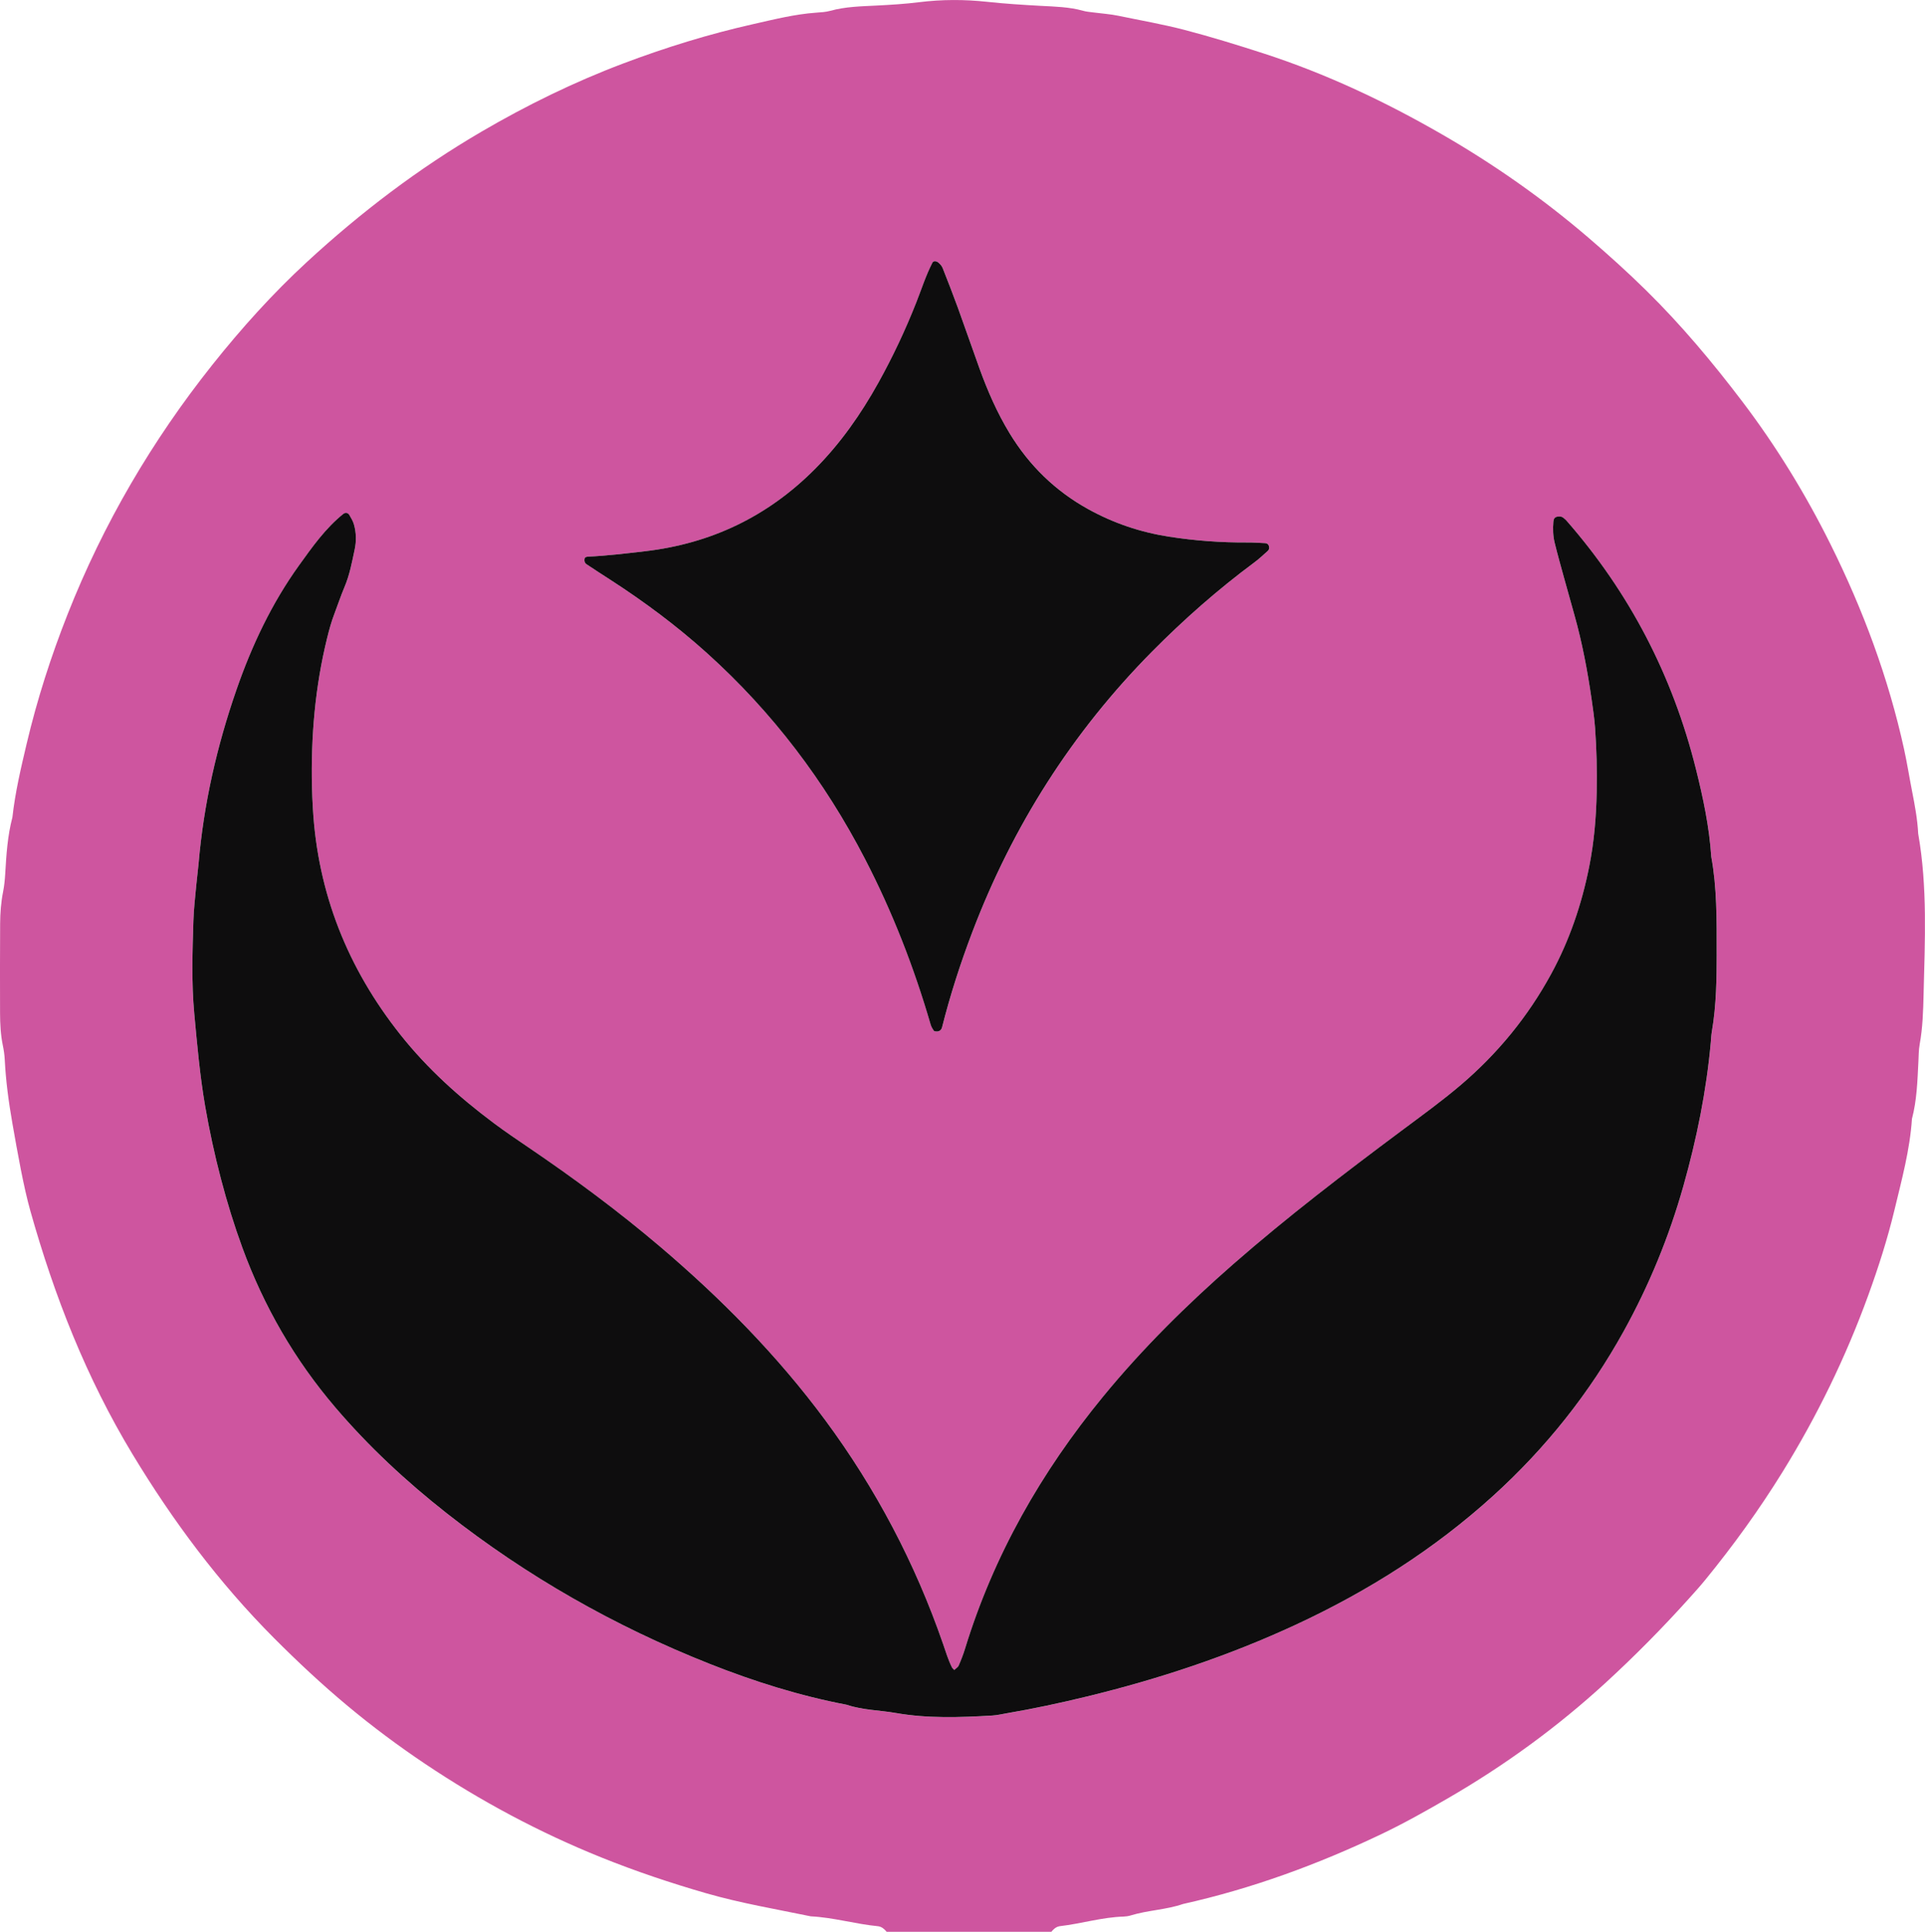 <?xml version="1.0" encoding="UTF-8"?><svg id="Layer_2" xmlns="http://www.w3.org/2000/svg" viewBox="0 0 1032.1 1035.72"><defs><style>.cls-1{fill:#ce559f;}.cls-2{fill:#0e0d0e;}</style></defs><g id="Layer_1-2"><g><path class="cls-1" d="M475.41,1035.72c-1.25-1.49-2.73-2.81-4.69-3-12.09-1.17-23.84-4.69-36.01-5.3-18.75-3.88-37.68-7.07-56.09-12.38-19.02-5.48-37.79-11.78-56.19-19.19-33.34-13.43-64.86-30.3-94.66-50.29-14.32-9.61-28.15-19.93-41.45-31.01-13.78-11.49-26.84-23.7-39.48-36.39-29.5-29.62-54.26-62.86-75.84-98.58-24.66-40.81-41.89-84.7-54.74-130.44-3.67-13.06-6.77-30.68-9.62-46.9-1.99-11.36-3.53-22.72-4.1-34.24-.13-2.54-.52-5.1-1.04-7.59-1.17-5.68-1.45-11.43-1.47-17.18-.07-15.99-.04-31.98,.04-47.97,.03-5.76,.46-11.49,1.59-17.17,.62-3.12,.94-6.33,1.13-9.51,.6-10.22,1.23-20.43,3.86-30.39,1.48-13.37,4.56-26.41,7.65-39.48,5.59-23.68,13.01-46.76,21.94-69.38,19.17-48.54,45.27-93.1,77.72-133.87,15.53-19.51,32.24-38.08,50.62-55.02,28.77-26.53,59.8-50.12,93.59-69.86,24.3-14.2,49.54-26.56,75.93-36.53,22.75-8.59,45.91-15.75,69.61-21.09,11.2-2.52,22.36-5.36,33.89-6.17,2.55-.18,5.16-.32,7.6-1,8.11-2.24,16.43-2.39,24.72-2.81,7.66-.39,15.3-.85,22.93-1.81,12.08-1.51,24.31-1.51,36.38-.2,9.55,1.03,19.1,1.63,28.67,2.16,7.66,.42,15.35,.55,22.82,2.66,1.83,.52,3.78,.64,5.68,.9,4.43,.59,8.93,.87,13.29,1.78,11.87,2.48,23.84,4.54,35.58,7.61,14.21,3.72,28.23,8.05,42.21,12.57,33.61,10.89,65.35,25.9,95.84,43.5,27.73,16,53.88,34.34,78.25,55.22,10.69,9.17,21.12,18.57,31.15,28.45,18.74,18.44,35.54,38.54,51.41,59.44,18.23,24.01,33.94,49.66,47.33,76.59,17.4,35,31,71.48,39.41,109.8,1.65,7.51,2.82,15.07,4.3,22.58,1.49,7.55,2.88,15.06,3.28,22.75,5.03,28.57,3.59,57.36,2.89,86.12-.22,8.94-.48,17.9-2.09,26.75-.57,3.13-.53,6.37-.7,9.56-.52,10.22-.81,20.46-3.45,30.44-1.1,16.68-5.51,32.76-9.38,48.89-3.73,15.52-8.61,30.75-14.07,45.78-12.06,33.17-27.42,64.71-45.98,94.72-12.47,20.15-26.31,39.31-41.29,57.66-2.83,3.47-5.83,6.8-8.82,10.12-14.13,15.7-28.95,30.72-44.51,45-26.01,23.88-54.38,44.54-84.93,62.21-11.62,6.72-23.31,13.3-35.44,19.09-34.14,16.28-69.43,29.23-106.4,37.48-9.11,3.13-18.87,3.32-28.06,6.14-1.21,.37-2.51,.57-3.78,.61-11.57,.34-22.67,3.81-34.1,5.13-1.96,.23-3.44,1.52-4.67,3.04h-88.27ZM920.42,511.92c.03-19.47,.12-36.11-2.91-52.57-1.05-16.02-4.37-31.64-8.25-47.15-12.47-49.91-35.49-94.32-69.38-133.06-.42-.48-.93-.87-1.4-1.29-1.08-.95-2.23-1.09-3.54-.82-1.34,.28-1.94,1.04-2.07,2.63-.34,3.86-.22,7.7,.7,11.44,1.52,6.2,3.26,12.35,4.95,18.51,1.86,6.78,3.77,13.54,5.67,20.31,4.15,14.8,6.99,29.86,9.18,45.05,.73,5.06,1.47,10.13,1.84,15.22,.83,11.49,1.11,23,.88,34.52-.27,13.44-1.38,26.75-4.03,40.01-4.03,20.24-10.6,39.52-20.45,57.59-12.36,22.68-28.47,42.4-48.16,59.21-10.23,8.73-21.12,16.58-31.88,24.61-30.76,22.95-61.26,46.22-90.18,71.5-25.09,21.93-48.72,45.26-69.88,71.05-33.22,40.48-58.73,85.16-74.13,135.39-.93,3.05-2.1,6.04-3.38,8.95-.41,.94-1.55,1.56-2.36,2.33-.43-.48-.98-.89-1.26-1.44-2.02-4.01-3.28-8.29-4.74-12.52-14.95-43.22-36-83.21-63.21-120.01-25.63-34.66-55.69-65.08-88.43-92.92-22.43-19.07-46.07-36.58-70.42-53.12-6.35-4.31-12.71-8.61-18.86-13.2-18.51-13.82-35.58-29.17-50.01-47.35-28.27-35.61-44.37-75.87-46.95-121.38-.22-3.83-.4-7.67-.49-11.5-.6-26.97,1.66-53.64,8.15-79.9,1.08-4.36,2.24-8.65,3.85-12.83,1.84-4.77,3.41-9.65,5.41-14.35,2.78-6.54,4.06-13.46,5.51-20.32,.93-4.39,.84-8.94-.41-13.31-.51-1.79-1.52-3.47-2.47-5.1-.7-1.19-2.1-1.49-3.3-.52-9.56,7.72-16.58,17.67-23.66,27.52-14.67,20.42-25.3,42.98-33.52,66.6-10.52,30.28-17.63,61.39-20.36,93.42-.33,3.82-.88,7.62-1.22,11.44-.57,6.36-1.34,12.73-1.54,19.11-.51,16.63-1.06,33.31,.47,49.87,1.53,16.53,2.99,33.07,5.82,49.5,4.46,25.92,11.33,52.34,19.95,75.89,11.54,31.55,28.04,60.11,49.9,85.72,17.95,21.03,38.06,39.7,59.72,56.72,43.02,33.81,90.12,60.59,140.99,80.72,23.81,9.42,48.16,17.08,73.36,21.89,8.57,2.91,17.64,2.91,26.45,4.44,17.13,2.98,34.4,2.37,51.66,1.35,2.54-.15,5.05-.75,7.57-1.18,14.49-2.46,28.85-5.55,43.14-9.02,38.61-9.38,76.14-21.82,112.2-38.58,38.51-17.9,74.02-40.35,105.57-68.97,28.23-25.6,51.61-54.96,70.04-88.26,13.67-24.69,24.32-50.63,32.01-77.85,7.14-25.3,12.33-50.91,14.7-77.08,.17-1.91,.23-3.84,.56-5.73,2.52-14.57,2.56-29.29,2.61-41.17Zm-417.96,41.1c1.25-.08,2.29-.78,2.65-2.2,4.39-17.34,9.85-34.33,16.21-51.05,21.63-56.9,53.56-107.17,96.42-150.47,17.11-17.28,35.3-33.29,54.83-47.78,2.55-1.89,4.87-4.08,7.24-6.2,.4-.36,.71-1.04,.71-1.57-.02-1.55-.83-2.47-2.18-2.54-3.18-.16-6.37-.38-9.55-.36-14.07,.08-28.02-.95-41.96-3.11-15.36-2.38-29.71-7.23-43.24-14.7-17.74-9.78-31.74-23.45-42.25-40.74-6.66-10.96-11.77-22.65-16.12-34.67-3.91-10.8-7.63-21.67-11.55-32.46-2.61-7.2-5.39-14.33-8.22-21.45-.44-1.12-1.36-2.17-2.31-2.95-1.17-.97-2.66-.96-3.18,.04-3.52,6.81-5.82,14.13-8.62,21.23-5.86,14.88-12.65,29.31-20.42,43.26-9.35,16.8-20.31,32.44-33.94,46.15-25.27,25.41-55.68,40-91.24,44.11-10.14,1.17-20.25,2.41-30.45,2.88-.6,.03-1.58,.31-1.71,.7-.45,1.33-.13,2.66,.88,3.34,4.24,2.85,8.54,5.6,12.82,8.37,18.26,11.82,35.66,24.76,51.83,39.33,35.02,31.57,63.04,68.52,84.69,110.33,14.72,28.43,26.28,58.12,35.21,88.86,.34,1.18,1.03,2.31,1.77,3.32,.25,.34,1.12,.24,1.7,.34Z"/><path class="cls-2" d="M920.42,511.92c-.05,11.88-.09,26.59-2.61,41.17-.33,1.89-.39,3.82-.56,5.73-2.37,26.18-7.56,51.78-14.7,77.08-7.69,27.22-18.34,53.16-32.01,77.85-18.43,33.29-41.81,62.66-70.04,88.26-31.56,28.62-67.06,51.07-105.57,68.97-36.06,16.76-73.59,29.2-112.2,38.58-14.29,3.47-28.64,6.56-43.14,9.02-2.52,.43-5.03,1.03-7.57,1.18-17.26,1.02-34.53,1.64-51.66-1.35-8.81-1.54-17.87-1.53-26.45-4.44-25.2-4.8-49.55-12.46-73.36-21.89-50.87-20.13-97.97-46.91-140.99-80.72-21.66-17.02-41.77-35.69-59.72-56.72-21.86-25.61-38.36-54.17-49.9-85.72-8.62-23.56-15.48-49.98-19.95-75.89-2.83-16.43-4.29-32.97-5.82-49.5-1.54-16.56-.99-33.24-.47-49.87,.2-6.38,.96-12.74,1.54-19.11,.34-3.82,.89-7.62,1.22-11.44,2.73-32.02,9.84-63.14,20.36-93.42,8.21-23.63,18.84-46.18,33.52-66.6,7.08-9.85,14.1-19.8,23.66-27.52,1.19-.97,2.6-.67,3.3,.52,.96,1.63,1.96,3.31,2.47,5.1,1.25,4.37,1.34,8.92,.41,13.31-1.45,6.86-2.73,13.79-5.51,20.32-2,4.7-3.58,9.58-5.41,14.35-1.61,4.18-2.77,8.48-3.85,12.83-6.49,26.26-8.75,52.93-8.15,79.9,.09,3.84,.27,7.67,.49,11.5,2.59,45.51,18.68,85.77,46.95,121.38,14.44,18.18,31.5,33.53,50.01,47.35,6.14,4.59,12.51,8.89,18.86,13.2,24.36,16.54,47.99,34.05,70.42,53.12,32.74,27.84,62.79,58.26,88.43,92.92,27.21,36.79,48.26,76.79,63.21,120.01,1.46,4.23,2.73,8.51,4.74,12.52,.28,.55,.83,.97,1.26,1.44,.81-.77,1.94-1.39,2.36-2.33,1.28-2.92,2.45-5.91,3.38-8.95,15.4-50.24,40.91-94.91,74.13-135.39,21.16-25.79,44.8-49.12,69.88-71.05,28.92-25.28,59.41-48.56,90.18-71.5,10.76-8.03,21.65-15.88,31.88-24.61,19.68-16.81,35.8-36.53,48.16-59.21,9.85-18.07,16.41-37.35,20.45-57.59,2.64-13.26,3.76-26.57,4.03-40.01,.23-11.52-.05-23.03-.88-34.52-.37-5.09-1.11-10.16-1.84-15.22-2.19-15.19-5.03-30.26-9.18-45.05-1.9-6.77-3.81-13.53-5.67-20.31-1.69-6.16-3.43-12.31-4.95-18.51-.92-3.74-1.04-7.58-.7-11.44,.14-1.59,.74-2.35,2.07-2.63,1.31-.27,2.47-.13,3.54,.82,.48,.42,.99,.81,1.4,1.29,33.89,38.74,56.91,83.15,69.38,133.06,3.88,15.52,7.2,31.14,8.25,47.15,3.02,16.46,2.94,33.1,2.91,52.57Z"/><path class="cls-2" d="M502.46,553.03c-.59-.1-1.45,0-1.7-.34-.73-1.01-1.42-2.13-1.77-3.32-8.93-30.73-20.49-60.43-35.21-88.86-21.65-41.81-49.67-78.77-84.69-110.33-16.17-14.57-33.57-27.52-51.83-39.33-4.28-2.77-8.59-5.52-12.82-8.37-1.01-.68-1.33-2-.88-3.34,.13-.39,1.11-.68,1.71-.7,10.2-.47,20.32-1.71,30.45-2.88,35.56-4.11,65.97-18.7,91.24-44.11,13.63-13.7,24.59-29.34,33.94-46.15,7.76-13.95,14.56-28.38,20.42-43.26,2.8-7.11,5.11-14.42,8.62-21.23,.52-1,2-1,3.18-.04,.95,.78,1.87,1.83,2.31,2.95,2.82,7.12,5.6,14.25,8.22,21.45,3.92,10.79,7.64,21.66,11.55,32.46,4.35,12.03,9.46,23.71,16.12,34.67,10.51,17.29,24.51,30.96,42.25,40.74,13.54,7.47,27.89,12.32,43.24,14.7,13.94,2.16,27.89,3.19,41.96,3.11,3.18-.02,6.37,.2,9.55,.36,1.35,.07,2.16,.98,2.18,2.54,0,.53-.31,1.21-.71,1.57-2.37,2.12-4.69,4.31-7.24,6.2-19.53,14.49-37.72,30.5-54.83,47.78-42.86,43.3-74.79,93.57-96.42,150.47-6.36,16.72-11.83,33.71-16.21,51.05-.36,1.42-1.39,2.12-2.65,2.2Z"/></g></g></svg>
